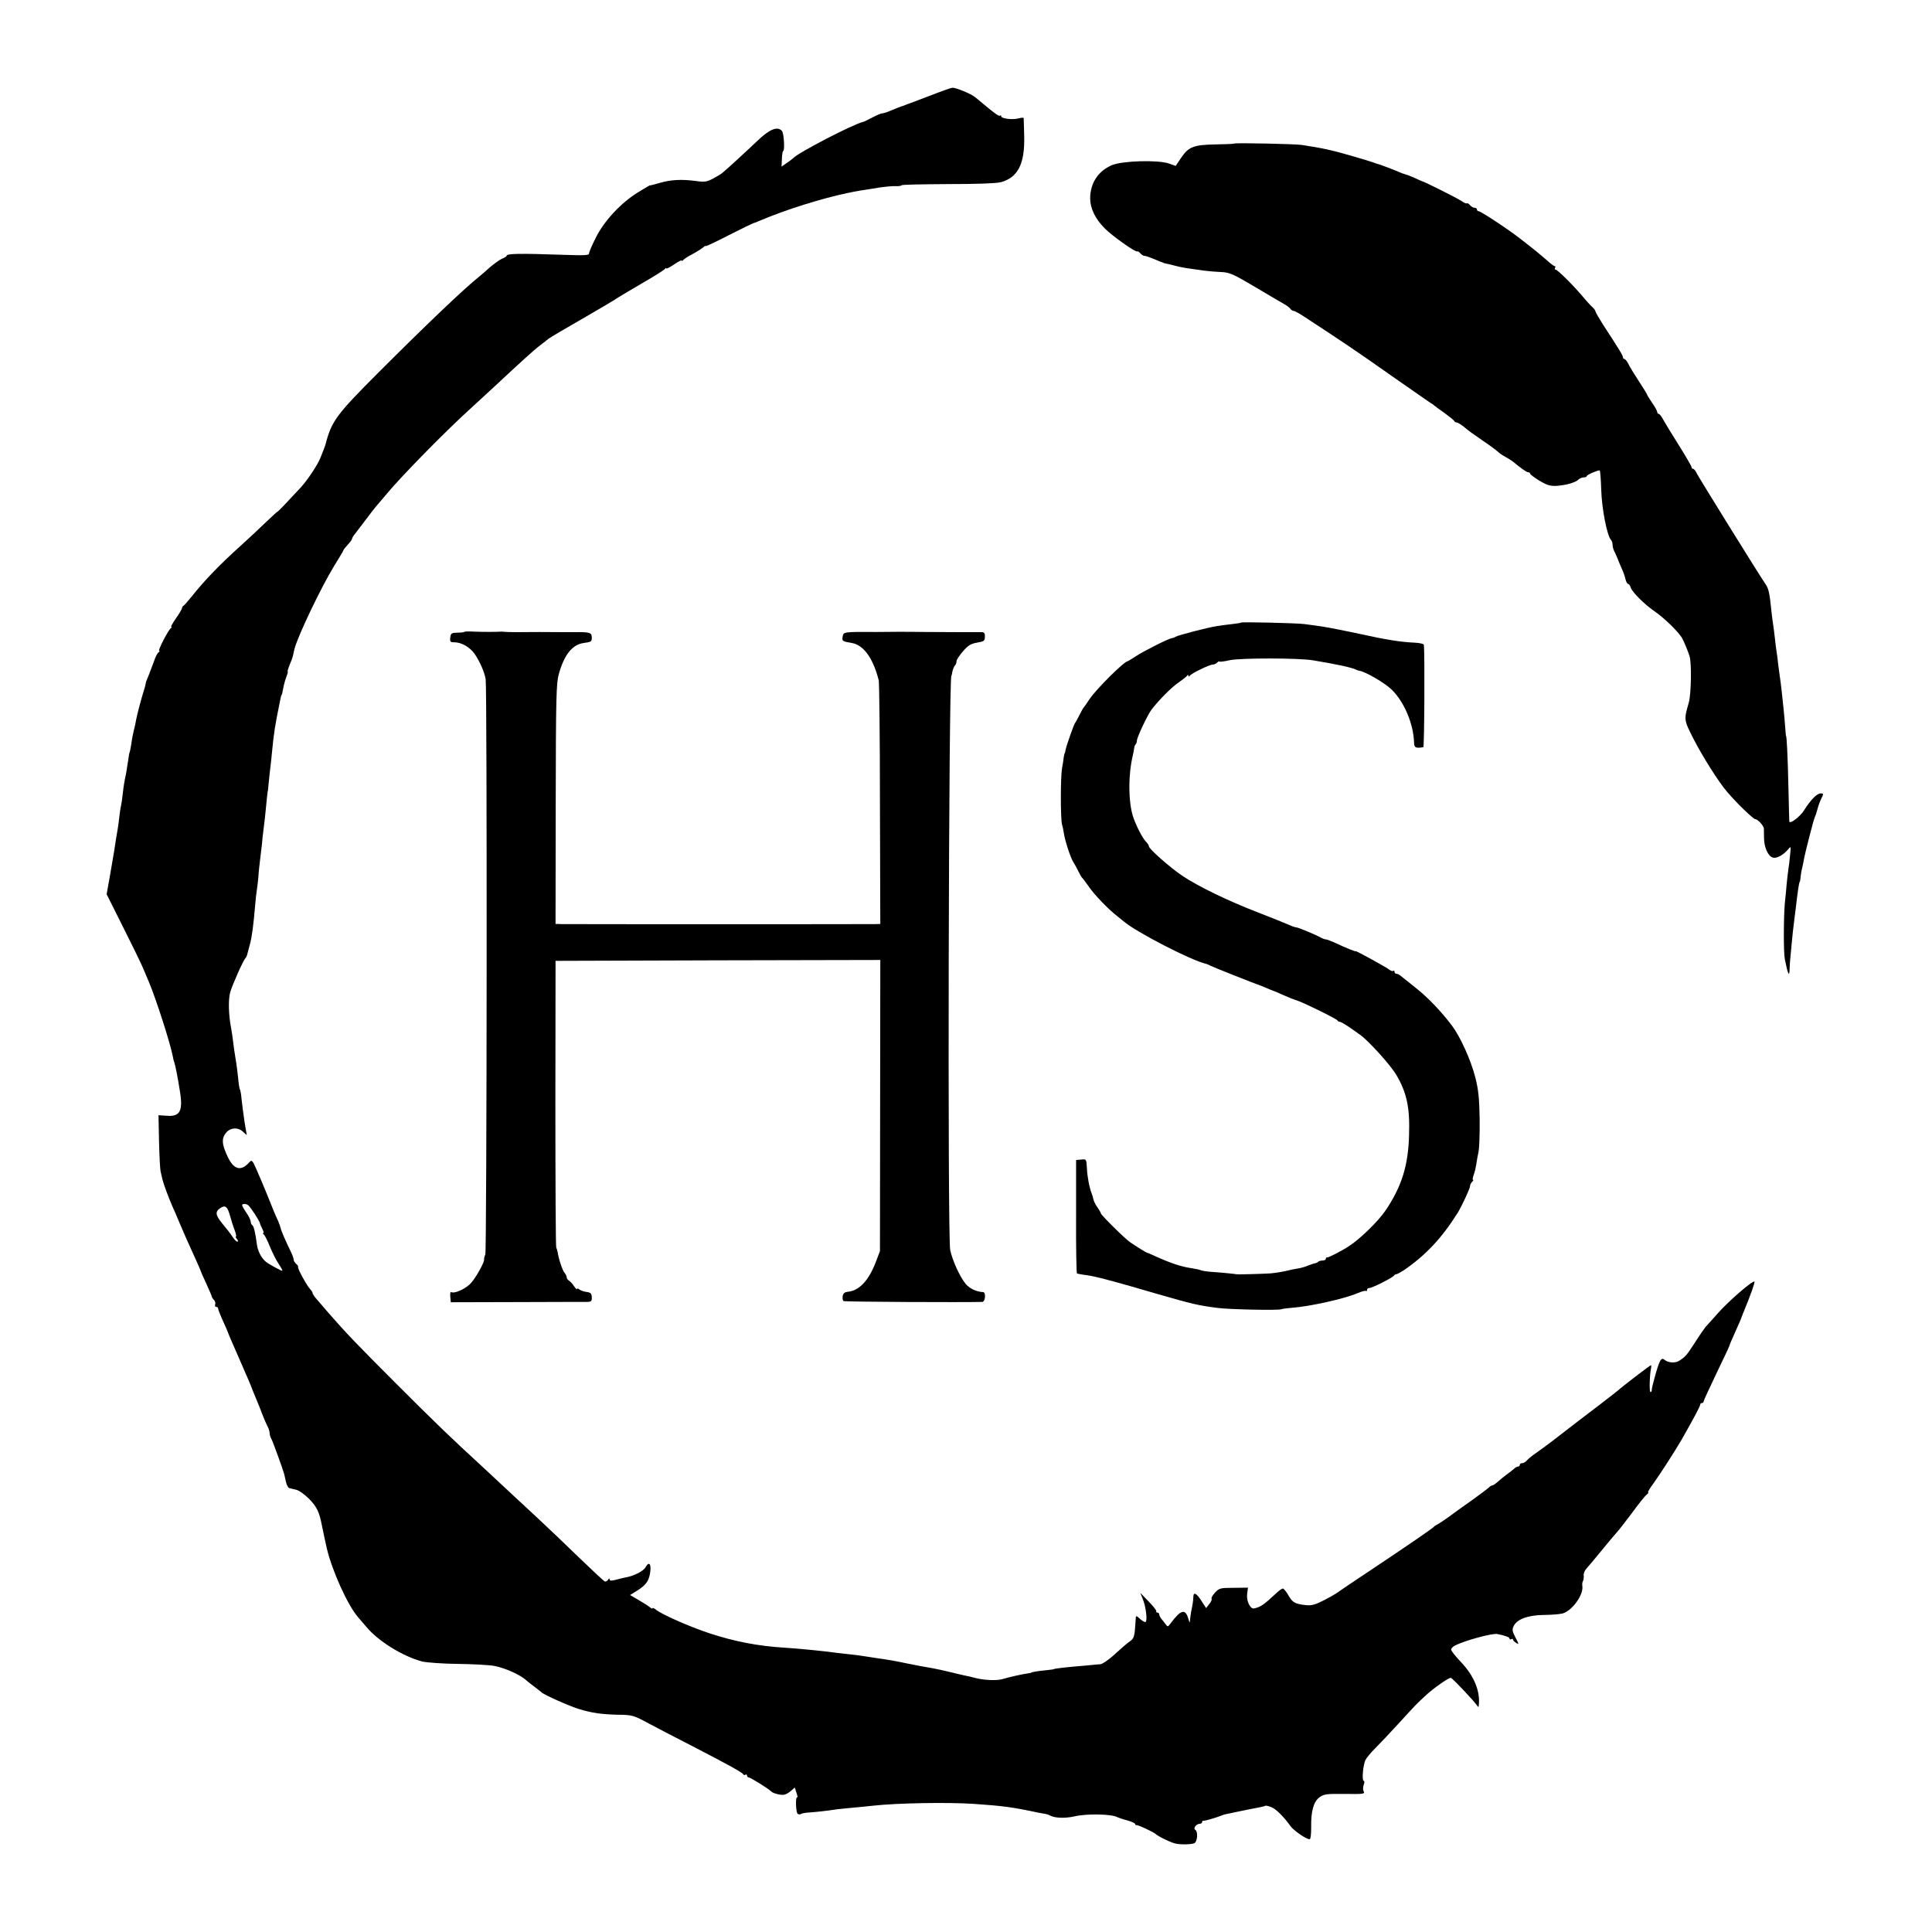 <?xml version="1.0" standalone="no"?>
<!DOCTYPE svg PUBLIC "-//W3C//DTD SVG 20010904//EN"
 "http://www.w3.org/TR/2001/REC-SVG-20010904/DTD/svg10.dtd">
<svg version="1.0" xmlns="http://www.w3.org/2000/svg"
 width="1125pt" height="1125pt" viewBox="0 0 1125 1125"
 preserveAspectRatio="xMidYMid meet">
<g transform="translate(0,1125) scale(0.1,-0.1)"
fill="#000000" stroke="none">
<path d="M5455 10708 c-44 -17 -89 -34 -100 -38 -31 -12 -59 -23 -67 -25 -5
-2 -10 -4 -13 -5 -3 -1 -8 -3 -12 -5 -15 -4 -48 -17 -81 -31 -18 -8 -38 -14
-45 -14 -7 0 -32 -11 -57 -24 -25 -13 -49 -25 -55 -26 -57 -13 -379 -180 -405
-210 -3 -3 -19 -16 -37 -28 l-32 -22 2 45 c1 25 4 45 7 45 11 0 5 106 -7 118
-27 29 -74 9 -148 -63 -48 -46 -176 -164 -199 -182 -8 -7 -33 -22 -56 -34 -34
-18 -49 -20 -98 -13 -82 11 -144 8 -210 -11 -31 -9 -57 -16 -57 -14 0 1 -31
-17 -70 -41 -99 -61 -196 -165 -245 -263 -22 -43 -40 -85 -40 -93 0 -11 -27
-12 -142 -8 -268 9 -338 8 -338 -6 0 -3 -12 -11 -28 -17 -15 -7 -46 -30 -70
-50 -23 -21 -50 -45 -61 -53 -90 -72 -308 -280 -586 -558 -248 -248 -275 -285
-310 -422 -1 -3 -5 -14 -9 -25 -4 -11 -13 -33 -19 -48 -14 -39 -77 -134 -117
-177 -90 -97 -131 -140 -135 -140 -2 0 -32 -28 -68 -62 -36 -35 -98 -93 -139
-130 -129 -116 -215 -205 -293 -303 -22 -27 -43 -51 -47 -53 -5 -2 -8 -8 -8
-13 0 -5 -16 -32 -35 -59 -19 -28 -32 -50 -28 -50 5 0 3 -4 -2 -8 -15 -10 -78
-132 -68 -132 4 0 3 -4 -3 -8 -7 -4 -19 -27 -27 -52 -9 -25 -23 -62 -31 -82
-9 -21 -17 -41 -17 -45 -2 -14 -6 -28 -17 -63 -15 -49 -33 -120 -39 -150 -2
-14 -8 -41 -13 -60 -5 -19 -12 -55 -15 -80 -4 -24 -8 -47 -10 -50 -2 -3 -6
-26 -9 -50 -4 -25 -9 -56 -11 -70 -12 -58 -14 -69 -20 -121 -3 -30 -8 -61 -10
-69 -2 -8 -7 -37 -10 -65 -3 -27 -7 -61 -10 -75 -5 -29 -12 -68 -20 -125 -4
-22 -15 -88 -25 -146 l-19 -106 97 -194 c54 -107 105 -212 114 -234 9 -22 25
-60 36 -85 42 -101 122 -349 138 -430 2 -14 7 -32 10 -40 5 -14 18 -78 31
-160 20 -120 2 -154 -78 -147 l-46 3 3 -150 c2 -83 6 -162 9 -176 3 -14 8 -35
11 -48 5 -23 35 -104 58 -157 8 -16 26 -59 41 -95 28 -66 51 -118 99 -223 14
-32 26 -59 26 -61 0 -2 14 -34 32 -72 17 -38 32 -72 32 -76 1 -4 6 -12 13 -19
6 -6 9 -18 6 -25 -3 -8 0 -14 6 -14 6 0 11 -4 11 -10 0 -5 12 -35 26 -67 15
-32 28 -62 30 -68 1 -5 29 -71 62 -145 57 -131 74 -170 77 -180 1 -3 6 -16 12
-30 6 -14 21 -50 33 -80 25 -66 39 -99 51 -122 5 -10 9 -25 9 -33 0 -8 4 -23
10 -33 9 -16 69 -182 75 -206 1 -6 6 -26 10 -44 4 -19 13 -35 19 -37 6 -2 25
-6 41 -10 17 -4 50 -28 77 -55 43 -45 57 -74 72 -150 5 -28 22 -104 29 -136
32 -134 121 -330 182 -401 5 -6 27 -32 49 -57 69 -83 210 -170 324 -201 26 -6
119 -13 207 -14 88 -1 185 -6 215 -12 64 -13 144 -49 182 -81 14 -13 39 -32
54 -43 15 -11 32 -25 38 -30 16 -15 164 -81 221 -98 74 -22 130 -30 225 -32
82 -1 89 -3 180 -52 52 -28 166 -87 252 -131 211 -109 292 -154 296 -164 2 -4
8 -6 13 -2 5 3 9 0 9 -5 0 -6 5 -11 10 -11 10 0 120 -69 130 -81 9 -11 54 -23
75 -20 11 2 30 12 41 23 l22 19 10 -31 c6 -17 8 -29 4 -26 -11 6 -8 -88 3 -96
5 -4 14 -4 19 -1 5 4 28 8 50 9 42 3 99 9 165 19 20 2 65 7 101 10 36 3 81 8
100 10 142 16 436 21 590 11 170 -12 221 -18 380 -52 14 -2 32 -6 40 -7 9 -2
20 -6 25 -9 26 -15 88 -17 141 -5 70 17 217 14 249 -4 6 -3 31 -12 58 -19 26
-7 47 -17 47 -21 0 -5 4 -8 8 -7 8 3 101 -41 112 -52 13 -13 95 -53 119 -56
33 -6 81 -5 104 2 19 6 25 68 7 79 -14 9 7 35 26 35 8 0 14 5 14 10 0 6 3 9 8
8 6 -2 63 14 102 29 17 7 17 7 90 22 69 14 97 20 135 27 16 3 31 7 33 9 2 2
17 -1 32 -7 28 -9 73 -54 115 -112 19 -26 91 -76 111 -76 6 0 9 30 9 67 -2 93
13 151 48 177 26 19 41 21 148 20 106 -2 118 0 110 14 -5 9 -5 26 0 39 5 13 5
23 0 23 -12 0 -4 96 11 123 6 12 32 43 57 68 25 25 87 90 136 144 97 106 102
112 161 166 45 41 128 99 142 99 8 0 137 -136 154 -163 6 -9 8 -8 9 3 9 84
-28 172 -105 253 -31 33 -56 64 -56 71 0 7 10 18 23 24 55 29 218 73 246 67
48 -10 71 -18 71 -27 0 -5 5 -6 10 -3 6 3 10 2 10 -2 0 -5 8 -13 19 -20 17
-11 16 -7 -4 31 -19 36 -21 47 -11 67 19 40 81 63 171 65 44 0 94 4 111 8 55
12 126 108 118 160 -2 11 0 25 4 30 3 6 5 20 4 31 -2 11 5 29 15 40 10 11 50
58 88 105 38 47 78 94 88 105 11 11 51 63 90 115 38 52 77 101 86 107 8 7 12
13 8 13 -4 0 10 24 31 52 41 57 125 188 163 253 70 123 109 196 109 205 0 6 5
10 10 10 6 0 10 4 10 9 0 5 34 78 75 164 41 85 75 157 75 160 0 3 13 34 29 69
25 56 41 92 46 108 1 3 5 14 10 25 40 97 65 168 61 172 -9 9 -150 -113 -211
-182 -33 -37 -65 -73 -72 -80 -6 -7 -33 -45 -59 -86 -52 -80 -57 -87 -93 -111
-24 -17 -65 -15 -89 4 -19 17 -30 -4 -58 -107 -11 -39 -16 -62 -16 -72 -1 -7
-4 -10 -8 -8 -7 4 -4 101 4 138 2 9 2 17 -1 17 -5 0 -163 -121 -198 -152 -11
-9 -65 -51 -120 -93 -55 -41 -149 -114 -210 -161 -60 -47 -126 -95 -145 -108
-19 -13 -41 -31 -49 -40 -7 -9 -20 -16 -27 -16 -8 0 -14 -4 -14 -10 0 -5 -5
-10 -11 -10 -6 0 -16 -6 -23 -13 -7 -6 -25 -21 -41 -32 -15 -11 -39 -30 -53
-43 -14 -12 -28 -22 -33 -22 -4 0 -14 -6 -21 -13 -7 -7 -51 -40 -97 -73 -46
-32 -107 -76 -135 -97 -28 -20 -58 -40 -66 -44 -8 -4 -17 -9 -20 -13 -8 -10
-154 -110 -355 -244 -104 -69 -196 -131 -203 -137 -8 -6 -43 -27 -80 -46 -52
-27 -74 -33 -106 -30 -65 7 -80 15 -104 58 -12 21 -27 39 -32 39 -5 0 -23 -12
-39 -28 -73 -68 -91 -80 -129 -88 -22 -4 -45 43 -40 84 l5 37 -83 -1 c-78 0
-85 -2 -109 -28 -14 -15 -23 -31 -20 -36 3 -4 -3 -18 -14 -31 l-18 -23 -27 42
c-28 44 -46 54 -47 25 0 -20 -6 -57 -13 -88 -2 -11 -5 -31 -6 -45 -2 -23 -2
-23 -11 6 -17 58 -44 50 -101 -27 -18 -24 -18 -24 -33 -4 -8 11 -19 25 -25 32
-5 7 -10 17 -10 23 0 5 -5 10 -11 10 -5 0 -8 3 -6 8 2 4 -18 30 -45 57 l-48
50 15 -38 c18 -43 27 -124 16 -132 -5 -2 -17 5 -29 15 -27 25 -28 25 -29 -2
-6 -99 -9 -108 -33 -125 -14 -9 -53 -43 -88 -75 -34 -32 -73 -58 -85 -59 -12
-1 -33 -2 -47 -4 -14 -1 -59 -6 -100 -9 -77 -7 -125 -13 -125 -16 0 -1 -20 -3
-45 -6 -46 -4 -85 -11 -85 -14 0 -1 -11 -3 -25 -5 -24 -3 -105 -21 -145 -33
-32 -9 -106 -6 -155 7 -25 7 -54 13 -65 15 -11 2 -47 11 -80 19 -33 8 -78 18
-100 22 -71 12 -89 16 -160 30 -66 14 -94 19 -172 30 -18 3 -48 7 -65 10 -18
3 -55 8 -83 11 -27 3 -63 7 -80 9 -59 9 -220 25 -301 30 -163 10 -295 36 -445
85 -117 39 -280 111 -311 138 -10 8 -18 11 -18 7 0 -4 -8 -1 -17 7 -10 8 -40
27 -66 42 l-48 28 45 28 c50 32 67 58 73 111 5 44 -9 57 -27 24 -12 -23 -69
-53 -120 -61 -14 -3 -40 -9 -57 -14 -24 -6 -33 -5 -33 3 0 8 -3 7 -9 -2 -5 -7
-13 -12 -19 -10 -6 2 -73 65 -150 139 -76 74 -183 176 -236 225 -54 50 -124
115 -156 145 -32 30 -105 98 -161 150 -197 181 -275 256 -514 495 -233 233
-295 298 -400 419 -27 32 -58 68 -68 79 -9 11 -17 24 -17 28 0 4 -6 14 -13 21
-19 19 -77 125 -71 130 2 3 -2 11 -11 18 -8 7 -15 18 -15 25 0 6 -6 25 -14 41
-34 70 -60 130 -62 144 -2 8 -8 24 -13 37 -17 36 -28 62 -64 153 -19 47 -47
113 -62 147 -26 59 -29 61 -44 44 -48 -53 -89 -43 -125 33 -36 75 -37 110 -6
144 26 27 67 28 95 2 l22 -20 -13 77 c-6 43 -14 101 -17 129 -2 29 -7 56 -10
60 -3 5 -8 38 -11 74 -4 36 -9 74 -11 85 -2 11 -7 43 -11 70 -11 89 -14 105
-19 133 -14 75 -16 160 -5 202 11 41 77 189 89 200 3 3 8 12 10 20 2 8 9 35
16 60 12 43 21 112 31 230 2 30 7 71 10 90 3 19 7 54 9 77 1 23 6 68 10 100 4
32 9 74 11 93 1 19 5 53 8 75 5 36 11 89 21 195 2 19 4 35 5 35 0 0 3 23 5 50
3 28 7 68 10 91 3 22 7 65 10 95 10 103 17 146 42 269 9 46 10 50 13 53 2 2 5
15 13 57 3 14 10 37 16 53 6 15 9 27 6 27 -2 0 3 17 11 37 9 20 18 45 20 55 2
10 6 26 8 36 17 72 156 363 231 485 30 48 55 90 55 93 0 3 11 17 25 32 14 15
25 30 25 34 0 4 6 16 14 25 8 10 38 50 67 88 29 39 55 72 58 75 3 3 26 30 51
60 88 108 352 377 499 510 39 36 96 88 125 115 174 162 245 227 281 254 22 17
45 34 50 39 11 8 95 58 250 147 55 32 116 68 135 80 19 13 91 56 160 96 69 40
128 77 132 83 4 6 8 7 8 3 0 -4 20 6 45 23 25 17 45 27 45 23 0 -4 4 -3 8 2 4
6 27 21 52 34 25 13 53 31 63 39 9 8 17 13 17 9 0 -3 61 26 135 64 74 38 139
69 143 70 4 0 23 8 42 16 140 60 356 128 505 159 11 2 31 6 45 9 14 3 41 7 60
10 19 3 59 9 87 14 29 4 69 8 88 7 19 -1 35 2 35 5 0 4 120 6 268 7 170 0 282
4 310 11 99 27 140 106 136 267 -1 55 -3 102 -3 106 -1 4 -13 3 -28 -1 -35
-10 -103 -2 -103 12 0 6 -3 7 -6 4 -6 -6 -23 5 -102 71 -18 15 -38 32 -45 37
-21 18 -111 55 -130 54 -7 0 -48 -14 -92 -31z m-4010 -6476 c13 -9 67 -92 69
-106 1 -6 8 -21 14 -33 7 -13 9 -23 5 -23 -4 0 -3 -4 3 -8 5 -4 21 -34 34 -67
13 -33 36 -79 51 -102 16 -24 26 -43 23 -43 -8 0 -77 38 -95 52 -27 22 -48 63
-53 101 -9 69 -18 107 -27 113 -5 3 -9 12 -9 20 0 8 -11 32 -25 52 -14 20 -25
40 -25 44 0 10 22 10 35 0z m-106 -60 c7 -26 19 -64 27 -84 8 -21 11 -38 8
-38 -4 0 -1 -7 6 -15 7 -9 8 -15 2 -15 -5 0 -18 12 -28 28 -9 15 -35 48 -56
73 -43 52 -47 72 -17 93 30 21 43 12 58 -42z"/>
<path d="M7187 10414 c-2 -2 -50 -4 -109 -5 -127 -2 -158 -14 -201 -79 l-31
-46 -40 14 c-64 22 -272 16 -332 -10 -79 -34 -125 -103 -126 -192 0 -59 29
-120 86 -177 45 -45 181 -141 188 -133 3 2 11 -2 18 -11 7 -8 18 -15 25 -15 7
0 30 -8 51 -17 22 -9 42 -18 47 -19 4 -1 8 -2 10 -4 1 -1 9 -3 17 -5 8 -1 33
-7 55 -13 22 -6 59 -13 83 -16 23 -3 61 -9 85 -12 23 -3 67 -7 97 -8 49 -2 70
-11 195 -85 77 -46 154 -91 170 -100 17 -9 34 -22 38 -28 4 -7 13 -13 19 -13
6 0 36 -16 67 -37 211 -138 311 -205 499 -338 118 -82 221 -154 230 -160 10
-5 19 -12 22 -15 3 -3 30 -23 60 -44 30 -22 57 -43 58 -48 2 -4 8 -8 14 -8 6
0 24 -11 42 -25 39 -32 38 -31 116 -85 36 -24 73 -52 83 -61 9 -9 29 -22 44
-30 15 -8 34 -20 43 -27 47 -39 79 -62 89 -62 6 0 11 -4 11 -8 0 -4 24 -23 54
-41 45 -27 63 -32 103 -30 53 4 107 19 125 37 7 7 20 12 30 12 10 0 18 4 18 8
0 7 62 34 75 33 3 -1 7 -52 9 -113 3 -109 34 -269 57 -292 5 -6 9 -18 9 -28 0
-10 4 -26 9 -36 5 -9 13 -28 19 -42 5 -14 17 -41 25 -60 9 -19 19 -47 22 -62
4 -16 11 -28 15 -28 5 0 12 -9 15 -20 9 -28 79 -98 140 -140 59 -41 145 -125
162 -160 13 -25 32 -72 41 -100 13 -40 10 -219 -4 -271 -29 -100 -29 -100 25
-207 54 -106 150 -258 198 -313 55 -65 153 -159 164 -159 14 0 49 -38 50 -54
0 -6 1 -31 1 -56 0 -54 24 -107 52 -114 22 -6 60 15 88 48 17 20 17 19 12 -29
-2 -27 -7 -66 -10 -85 -3 -19 -7 -57 -10 -85 -2 -27 -7 -79 -11 -115 -7 -81
-8 -285 0 -325 17 -87 27 -108 28 -59 0 16 2 45 4 64 2 19 6 62 9 95 3 33 8
83 12 110 3 28 8 64 10 80 12 104 20 160 24 160 1 0 4 14 5 30 2 17 6 41 10
55 3 14 9 39 11 55 8 40 53 216 61 235 8 19 8 19 18 55 4 17 14 42 22 58 12
25 12 27 -5 27 -22 0 -59 -38 -96 -97 -23 -38 -85 -85 -87 -66 0 5 -3 94 -5
198 -4 181 -10 300 -14 300 -1 0 -3 23 -5 52 -2 28 -6 75 -9 102 -3 28 -8 75
-11 104 -3 28 -8 68 -11 87 -3 19 -7 53 -10 75 -2 22 -6 54 -9 70 -3 17 -7 53
-10 80 -3 28 -8 66 -11 85 -3 19 -7 51 -9 71 -10 101 -16 132 -34 157 -33 47
-385 615 -400 644 -7 16 -17 28 -22 28 -5 0 -9 4 -9 10 0 5 -35 65 -77 132
-43 68 -84 136 -92 151 -8 15 -18 27 -23 27 -4 0 -8 5 -8 11 0 6 -13 30 -30
54 -16 24 -30 46 -30 49 0 2 -21 37 -48 78 -26 40 -54 85 -61 101 -8 15 -18
27 -23 27 -4 0 -8 5 -8 10 0 10 -14 34 -117 192 -23 37 -43 71 -43 76 0 4 -8
15 -17 23 -10 9 -37 38 -59 65 -59 69 -145 154 -156 154 -5 0 -6 5 -3 10 3 6
3 10 -2 10 -4 0 -24 15 -44 33 -39 34 -75 64 -154 125 -70 55 -232 162 -245
162 -5 0 -10 5 -10 10 0 6 -6 10 -14 10 -7 0 -19 7 -26 15 -7 9 -15 13 -18 11
-3 -3 -17 3 -31 13 -23 16 -218 114 -231 116 -3 1 -23 9 -45 20 -22 10 -47 19
-55 21 -8 2 -23 7 -35 13 -19 9 -114 45 -125 47 -3 0 -12 4 -20 7 -8 3 -69 22
-135 41 -111 32 -166 44 -285 62 -42 6 -388 13 -393 8z"/>
<path d="M7228 7625 c-2 -2 -25 -6 -53 -9 -27 -3 -68 -8 -90 -12 -49 -7 -226
-53 -240 -62 -5 -4 -15 -7 -22 -8 -20 -3 -167 -77 -210 -106 -23 -15 -44 -28
-46 -28 -20 0 -182 -161 -222 -220 -16 -25 -32 -47 -35 -50 -3 -3 -14 -23 -25
-45 -11 -22 -22 -42 -25 -45 -6 -6 -50 -130 -55 -156 -2 -11 -4 -19 -5 -19 -1
0 -4 -11 -6 -25 -1 -14 -6 -43 -10 -65 -9 -50 -9 -291 0 -325 4 -14 9 -37 11
-53 7 -45 38 -140 55 -167 9 -14 22 -38 30 -55 8 -16 17 -32 20 -35 4 -3 22
-27 41 -54 33 -48 113 -131 165 -171 14 -11 31 -25 37 -30 70 -61 397 -230
482 -248 6 -2 15 -5 20 -9 10 -6 274 -111 285 -113 3 -1 22 -9 44 -18 21 -9
40 -17 42 -17 2 0 27 -11 56 -24 29 -13 64 -27 78 -31 37 -11 234 -108 238
-117 2 -4 8 -8 14 -8 5 0 31 -15 56 -32 26 -18 53 -37 61 -43 48 -33 177 -176
211 -233 61 -103 80 -190 75 -347 -4 -181 -43 -305 -138 -445 -42 -62 -150
-167 -213 -207 -41 -27 -119 -67 -126 -65 -5 1 -8 -3 -8 -8 0 -6 -8 -10 -18
-10 -10 0 -22 -3 -26 -7 -3 -4 -12 -8 -19 -9 -7 -1 -25 -8 -42 -14 -16 -7 -41
-14 -55 -16 -14 -2 -46 -8 -73 -15 -26 -6 -66 -12 -90 -14 -49 -3 -190 -7
-197 -5 -8 2 -88 10 -147 14 -29 2 -56 7 -60 9 -5 3 -28 8 -53 12 -63 9 -122
29 -215 71 -22 10 -42 19 -45 19 -6 1 -66 38 -100 62 -32 22 -170 159 -170
168 0 4 -9 19 -20 35 -11 15 -21 36 -23 46 -2 11 -7 26 -10 34 -14 35 -26 99
-28 148 -3 52 -3 53 -33 50 l-30 -3 0 -328 c-1 -181 2 -330 5 -332 3 -2 28 -7
55 -10 42 -6 97 -19 259 -65 17 -5 86 -25 155 -45 201 -58 239 -67 350 -81 66
-9 352 -15 370 -8 8 3 38 7 65 9 100 7 304 52 380 85 24 10 46 16 49 13 3 -4
6 -1 6 5 0 7 6 12 14 12 17 0 139 62 144 73 2 4 8 7 12 7 5 0 25 11 44 23 127
87 221 187 313 333 23 36 73 144 73 157 0 7 5 18 12 25 7 7 9 12 5 12 -3 0 -2
12 4 28 6 15 12 42 15 59 2 18 8 51 13 74 5 22 8 109 7 192 -2 120 -7 171 -25
242 -27 105 -88 239 -138 305 -63 83 -139 162 -206 215 -45 36 -87 70 -94 75
-7 6 -17 10 -23 10 -5 0 -10 5 -10 12 0 6 -3 8 -7 5 -3 -4 -13 -1 -22 6 -15
13 -196 112 -196 108 0 -4 -60 20 -112 45 -28 13 -57 24 -63 24 -5 0 -18 4
-28 10 -28 16 -134 60 -144 60 -6 0 -24 6 -41 14 -18 8 -97 40 -177 71 -182
70 -354 154 -445 215 -74 50 -195 157 -195 172 0 5 -8 18 -19 29 -19 21 -51
82 -70 134 -31 85 -33 247 -5 365 3 14 7 33 8 42 1 10 5 21 9 24 4 4 7 14 7
21 0 19 63 152 86 182 45 58 118 131 157 157 23 16 45 33 49 39 5 7 8 7 8 0 0
-6 3 -6 8 0 9 14 115 65 133 65 8 0 20 5 27 12 7 7 12 9 12 6 0 -3 28 0 63 8
64 13 399 13 482 -1 135 -22 231 -43 250 -54 6 -3 15 -6 21 -7 37 -6 148 -71
188 -110 73 -71 127 -200 130 -309 1 -29 9 -33 54 -26 6 1 9 549 3 596 0 6
-27 12 -58 13 -74 3 -169 18 -302 48 -36 8 -102 21 -146 30 -76 15 -99 18
-190 30 -42 6 -362 13 -367 9z"/>
<path d="M2704 7571 c-2 -3 -21 -5 -42 -5 -33 -1 -37 -4 -40 -28 -3 -24 0 -28
23 -28 42 0 91 -28 119 -68 30 -44 57 -105 64 -147 9 -55 7 -3329 -2 -3350 -5
-11 -8 -24 -7 -28 3 -17 -53 -117 -83 -145 -33 -31 -92 -56 -108 -46 -5 4 -8
-8 -6 -26 l3 -33 385 1 c212 1 397 1 411 1 22 1 26 5 25 28 -1 21 -7 27 -31
30 -16 2 -35 9 -42 15 -7 6 -13 7 -13 2 0 -5 -8 3 -17 16 -9 14 -23 29 -30 33
-7 4 -13 13 -13 19 0 6 -6 19 -13 27 -12 14 -34 80 -40 121 -2 8 -5 20 -8 25
-3 6 -5 384 -5 840 l1 830 946 3 945 2 -1 -847 -1 -848 -25 -66 c-41 -106 -97
-166 -163 -171 -17 -2 -26 -9 -29 -25 -2 -13 0 -26 5 -29 7 -5 702 -8 808 -5
18 1 22 56 5 57 -39 2 -78 20 -101 47 -34 40 -78 137 -91 198 -16 75 -9 3344
7 3344 1 0 4 11 6 25 3 13 9 29 14 34 6 6 10 17 10 26 0 8 17 34 38 58 29 34
46 44 82 50 40 7 45 10 45 34 1 21 -4 27 -20 27 -45 0 -255 0 -330 1 -89 1
-84 1 -160 1 -30 0 -84 -1 -120 -1 -195 1 -192 1 -198 -26 -5 -27 -2 -29 53
-38 69 -12 124 -88 157 -218 3 -13 7 -337 7 -720 l2 -698 -25 -1 c-34 -1
-1786 -1 -1831 0 l-35 1 1 698 c1 618 3 704 18 757 32 114 79 172 146 181 43
6 47 8 46 33 -1 28 -12 31 -101 30 -22 0 -46 0 -52 0 -77 1 -231 1 -283 0 -36
0 -69 1 -75 2 -5 1 -13 1 -16 1 -21 -2 -113 -2 -157 0 -30 2 -56 1 -58 -1z"/>
</g>
</svg>
